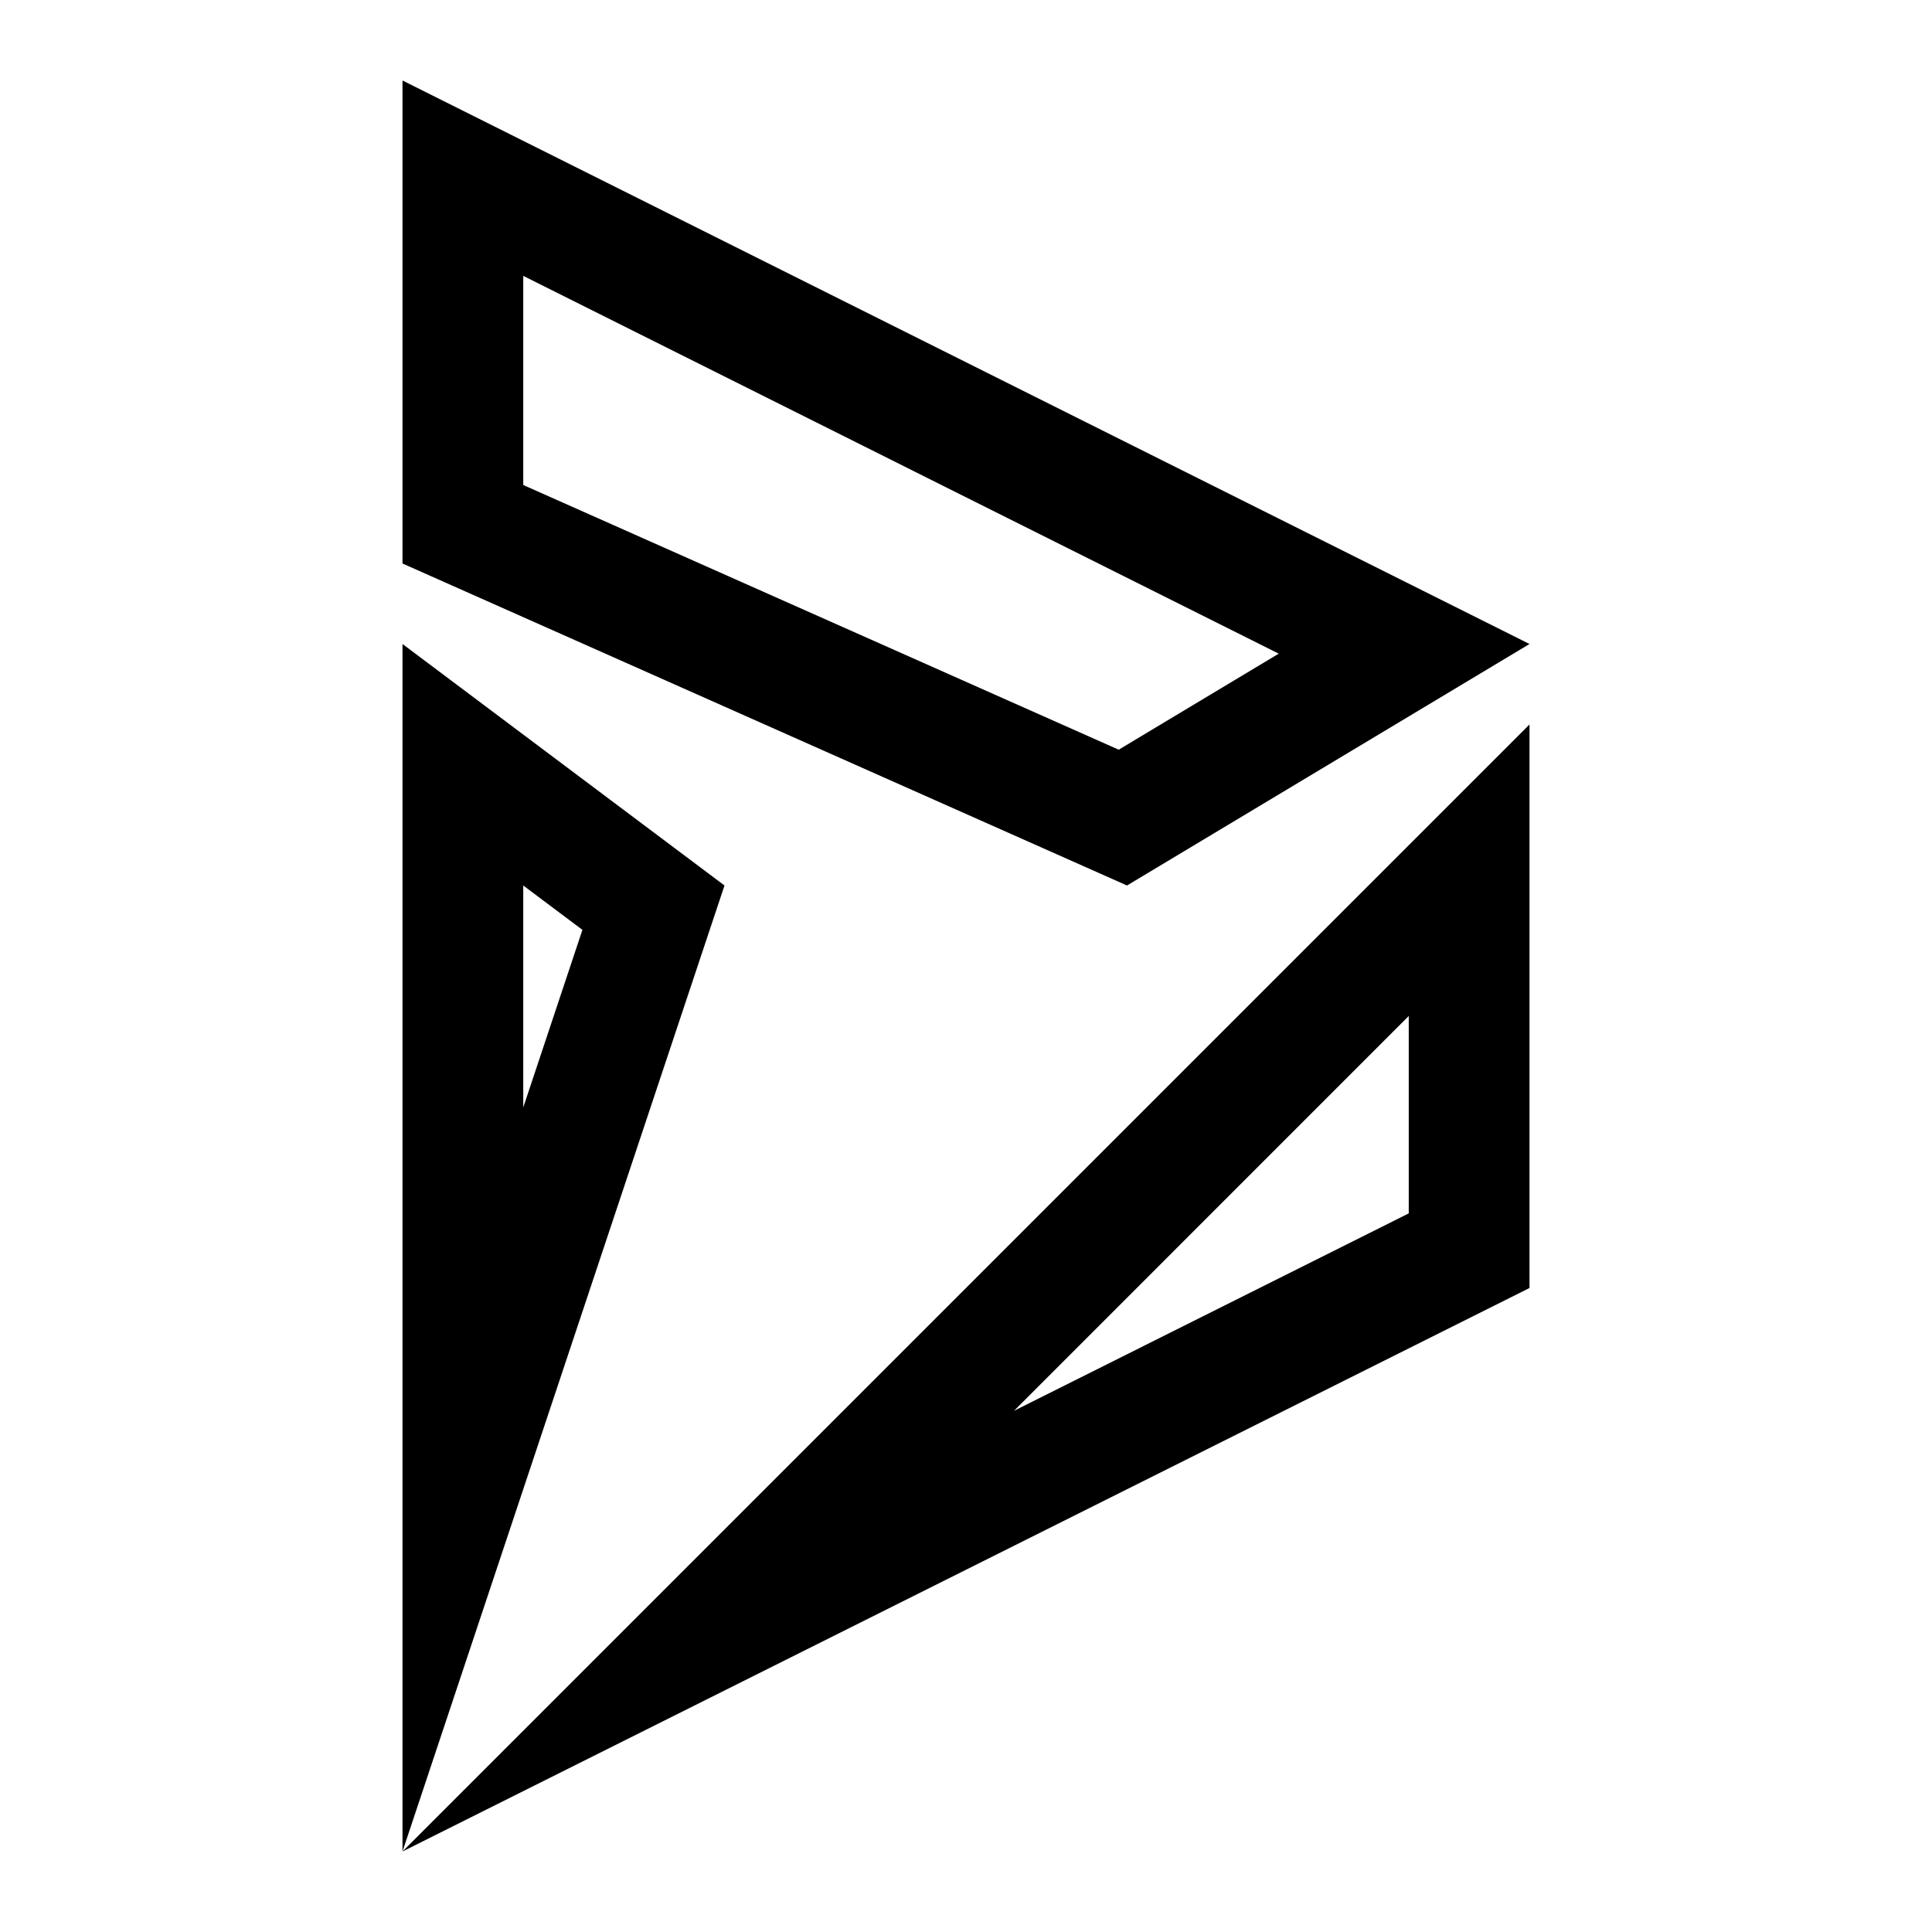 <svg xmlns="http://www.w3.org/2000/svg" x="0px" y="0px" width="100" height="100" viewBox="0 0 24 24">
<path d="M6.5 3.427l9.385 4.693-1.988 1.193L6.5 6.025V3.427M5 1v6l9 4 5-3L5 1 5 1zM17.5 12.621v2.452l-4.903 2.452L17.5 12.621M19 9L5 23l14-7V9L19 9zM6.5 11l.735.551L6.5 13.757V11M5 8v15l4-12L5 8 5 8z"></path>
</svg>